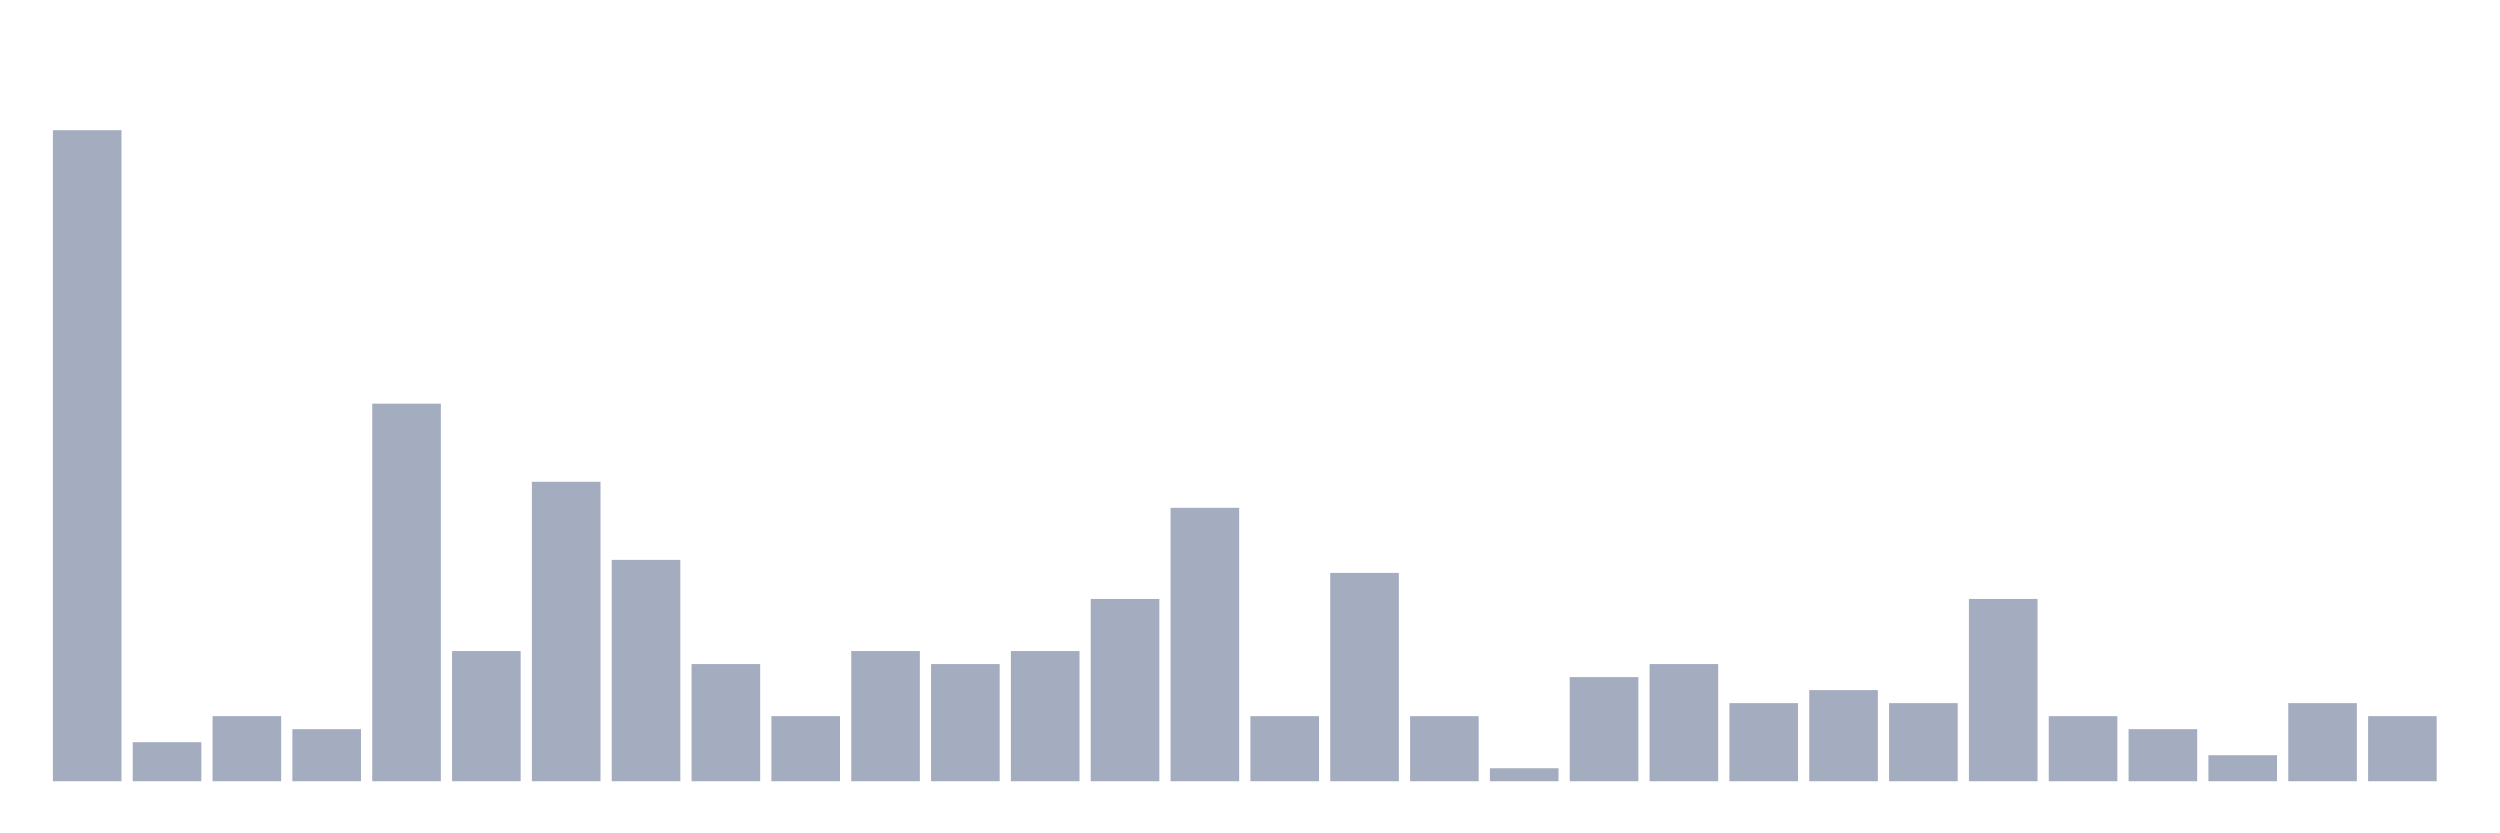 <svg xmlns="http://www.w3.org/2000/svg" viewBox="0 0 480 160"><g transform="translate(10,10)"><rect class="bar" x="0.153" width="13.175" y="15" height="125" fill="rgb(164,173,192)"></rect><rect class="bar" x="15.482" width="13.175" y="132.5" height="7.5" fill="rgb(164,173,192)"></rect><rect class="bar" x="30.81" width="13.175" y="127.5" height="12.5" fill="rgb(164,173,192)"></rect><rect class="bar" x="46.138" width="13.175" y="130" height="10" fill="rgb(164,173,192)"></rect><rect class="bar" x="61.466" width="13.175" y="67.5" height="72.5" fill="rgb(164,173,192)"></rect><rect class="bar" x="76.794" width="13.175" y="115" height="25" fill="rgb(164,173,192)"></rect><rect class="bar" x="92.123" width="13.175" y="82.5" height="57.5" fill="rgb(164,173,192)"></rect><rect class="bar" x="107.451" width="13.175" y="97.5" height="42.5" fill="rgb(164,173,192)"></rect><rect class="bar" x="122.779" width="13.175" y="117.5" height="22.5" fill="rgb(164,173,192)"></rect><rect class="bar" x="138.107" width="13.175" y="127.5" height="12.5" fill="rgb(164,173,192)"></rect><rect class="bar" x="153.436" width="13.175" y="115" height="25" fill="rgb(164,173,192)"></rect><rect class="bar" x="168.764" width="13.175" y="117.5" height="22.5" fill="rgb(164,173,192)"></rect><rect class="bar" x="184.092" width="13.175" y="115" height="25" fill="rgb(164,173,192)"></rect><rect class="bar" x="199.42" width="13.175" y="105" height="35" fill="rgb(164,173,192)"></rect><rect class="bar" x="214.748" width="13.175" y="87.5" height="52.5" fill="rgb(164,173,192)"></rect><rect class="bar" x="230.077" width="13.175" y="127.5" height="12.5" fill="rgb(164,173,192)"></rect><rect class="bar" x="245.405" width="13.175" y="100" height="40" fill="rgb(164,173,192)"></rect><rect class="bar" x="260.733" width="13.175" y="127.5" height="12.5" fill="rgb(164,173,192)"></rect><rect class="bar" x="276.061" width="13.175" y="137.5" height="2.5" fill="rgb(164,173,192)"></rect><rect class="bar" x="291.39" width="13.175" y="120" height="20" fill="rgb(164,173,192)"></rect><rect class="bar" x="306.718" width="13.175" y="117.5" height="22.5" fill="rgb(164,173,192)"></rect><rect class="bar" x="322.046" width="13.175" y="125" height="15" fill="rgb(164,173,192)"></rect><rect class="bar" x="337.374" width="13.175" y="122.5" height="17.5" fill="rgb(164,173,192)"></rect><rect class="bar" x="352.702" width="13.175" y="125" height="15" fill="rgb(164,173,192)"></rect><rect class="bar" x="368.031" width="13.175" y="105" height="35" fill="rgb(164,173,192)"></rect><rect class="bar" x="383.359" width="13.175" y="127.5" height="12.5" fill="rgb(164,173,192)"></rect><rect class="bar" x="398.687" width="13.175" y="130" height="10" fill="rgb(164,173,192)"></rect><rect class="bar" x="414.015" width="13.175" y="135" height="5" fill="rgb(164,173,192)"></rect><rect class="bar" x="429.344" width="13.175" y="125" height="15" fill="rgb(164,173,192)"></rect><rect class="bar" x="444.672" width="13.175" y="127.5" height="12.5" fill="rgb(164,173,192)"></rect></g></svg>
